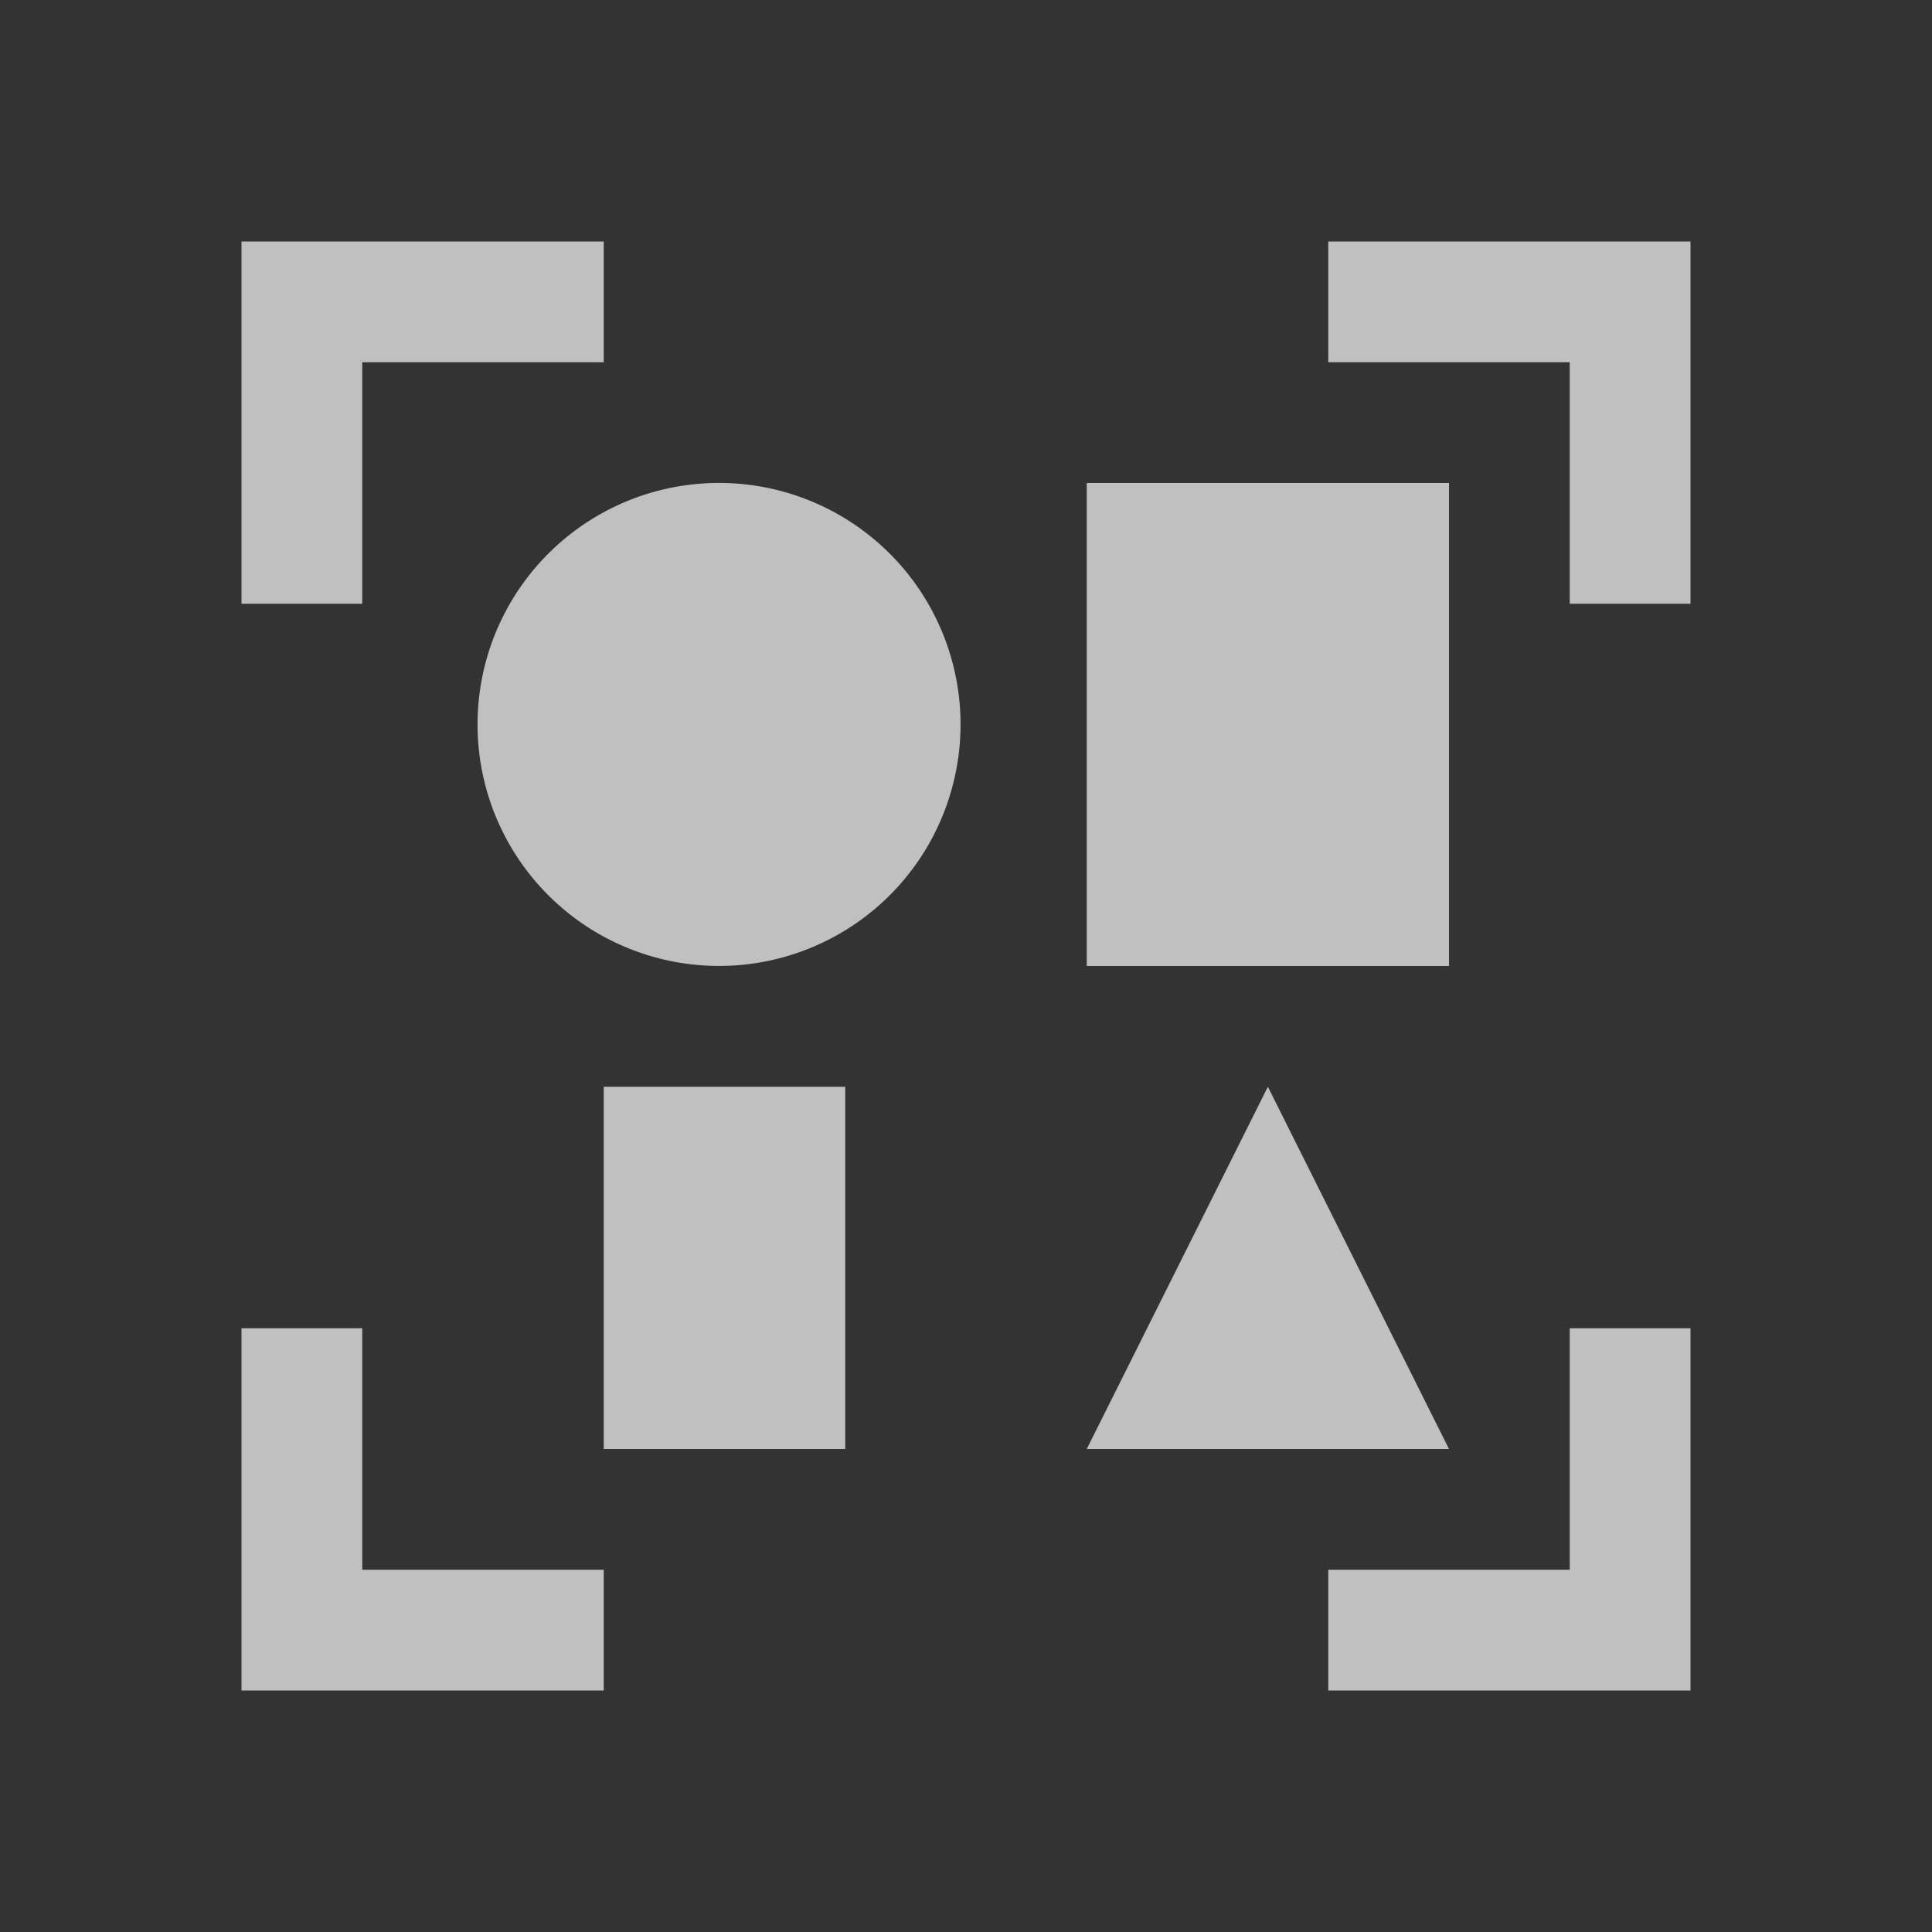 <svg xmlns="http://www.w3.org/2000/svg" viewBox="0 0 16 16">
    <rect x="0" y="0" width="16" height="16" fill="#333333" stroke="none"/>
    <path d="M2 2v3h1V3h2V2H2zm9 0v1h2v2h1V2h-3zM6 4a2 2 0 1 0-.001 3.999A2 2 0 0 0 6 4zm3 0v4h3V4H9zM5 9v3h2V9H5zm5.5 0L9 12h3l-1.5-3zM2 11v3h3v-1H3v-2H2zm11 0v2h-2v1h3v-3h-1z" style="fill:currentColor;fill-opacity:1;stroke:none;color:#fdfdfd;opacity:.7"/>
</svg>
